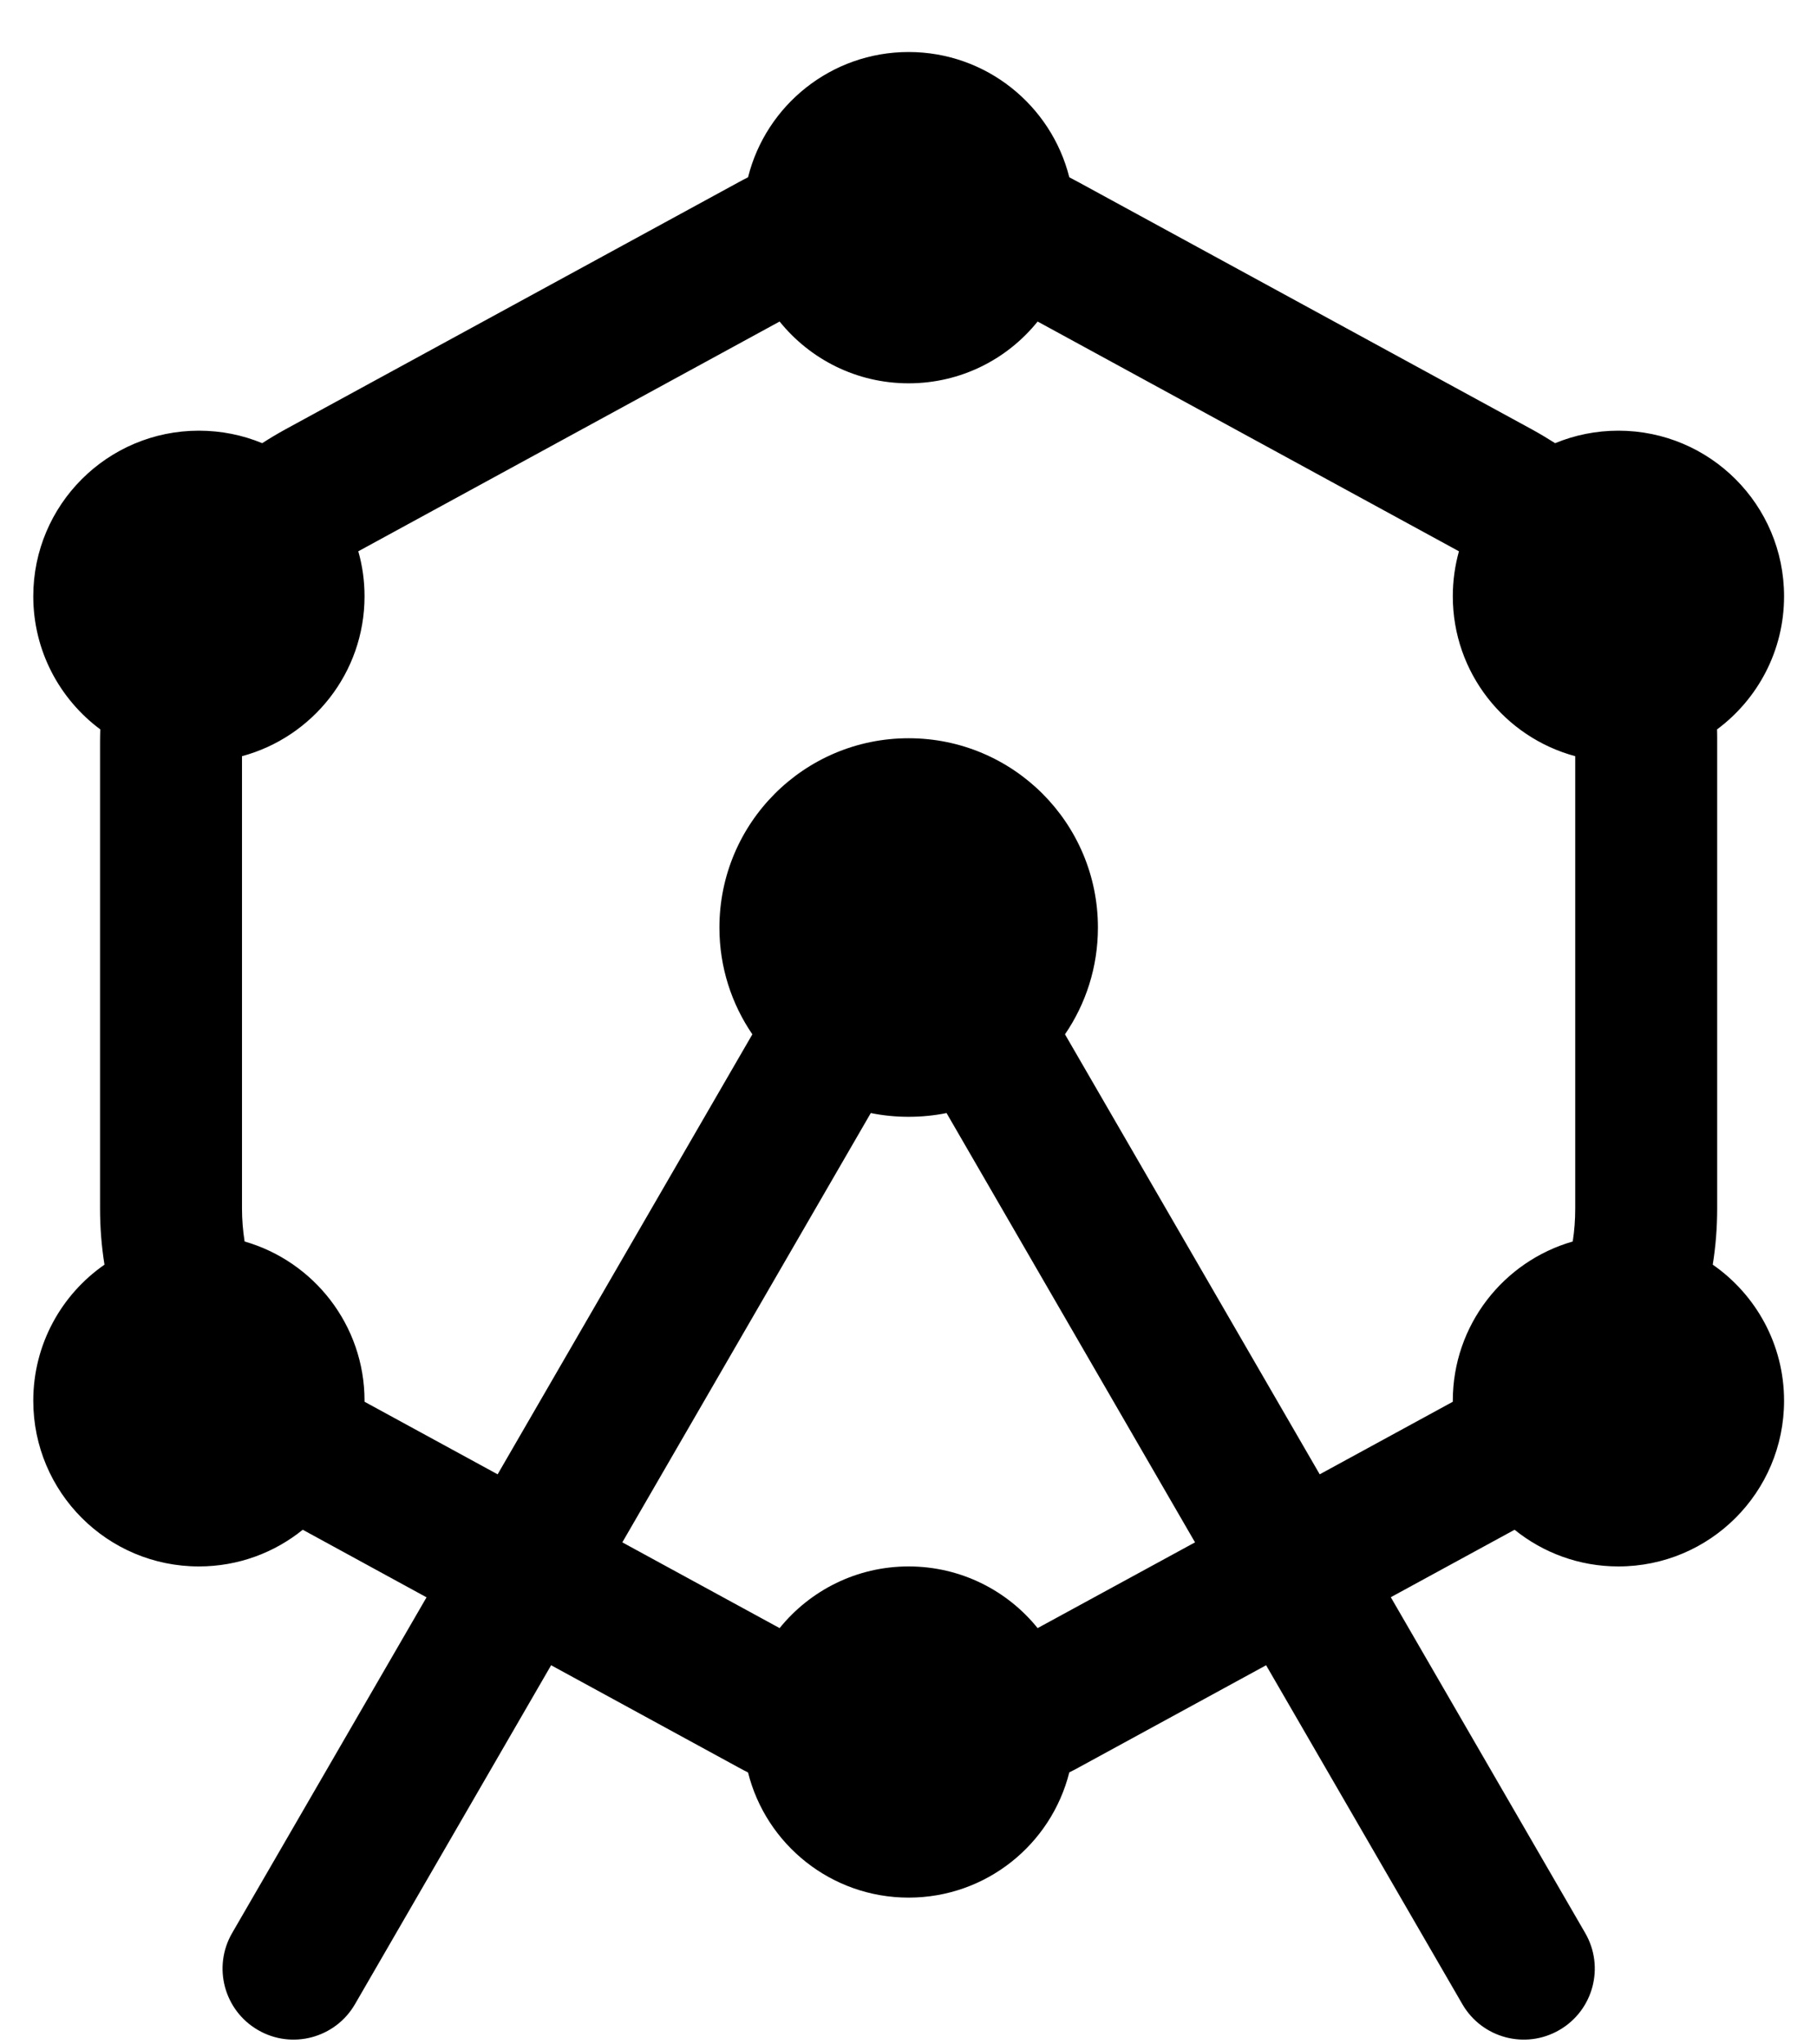 <svg width="16" height="18" viewBox="0 0 16 18" fill="none" xmlns="http://www.w3.org/2000/svg">
<path fill-rule="evenodd" clip-rule="evenodd" d="M9.416 1.561C9.257 0.928 8.684 0.458 8.001 0.458C7.319 0.458 6.745 0.927 6.587 1.561C6.559 1.575 6.532 1.589 6.505 1.604L2.51 3.782C2.441 3.82 2.374 3.86 2.309 3.902C2.137 3.831 1.949 3.792 1.751 3.792C0.946 3.792 0.293 4.445 0.293 5.25C0.293 5.73 0.525 6.156 0.883 6.422C0.882 6.456 0.881 6.491 0.881 6.526V10.641C0.881 10.808 0.894 10.973 0.92 11.135C0.541 11.398 0.293 11.837 0.293 12.333C0.293 13.139 0.946 13.792 1.751 13.792C2.098 13.792 2.416 13.671 2.666 13.469L3.756 14.064L2.044 17.02C1.871 17.319 1.973 17.701 2.272 17.874C2.57 18.047 2.953 17.945 3.126 17.646L4.853 14.662L6.505 15.563C6.532 15.578 6.559 15.592 6.587 15.606C6.745 16.239 7.319 16.708 8.001 16.708C8.684 16.708 9.257 16.239 9.416 15.605C9.443 15.592 9.47 15.578 9.497 15.563L11.149 14.662L12.877 17.646C13.05 17.945 13.432 18.047 13.731 17.874C14.03 17.701 14.132 17.319 13.959 17.02L12.247 14.063L13.337 13.469C13.587 13.671 13.905 13.792 14.251 13.792C15.057 13.792 15.71 13.139 15.71 12.333C15.71 11.837 15.461 11.398 15.082 11.135C15.108 10.973 15.121 10.808 15.121 10.641V6.526C15.121 6.491 15.121 6.456 15.12 6.422C15.478 6.156 15.71 5.73 15.71 5.25C15.71 4.445 15.057 3.792 14.251 3.792C14.054 3.792 13.866 3.831 13.694 3.902C13.628 3.86 13.561 3.82 13.492 3.782L9.497 1.604C9.47 1.589 9.443 1.575 9.416 1.561ZM6.865 2.831C7.133 3.163 7.542 3.375 8.001 3.375C8.46 3.375 8.87 3.163 9.137 2.831L12.847 4.854C12.812 4.98 12.793 5.113 12.793 5.25C12.793 5.924 13.25 6.491 13.871 6.658V10.641C13.871 10.739 13.864 10.836 13.849 10.931C13.239 11.106 12.793 11.668 12.793 12.333C12.793 12.336 12.793 12.339 12.793 12.342L11.621 12.981L9.378 9.107C9.561 8.839 9.668 8.516 9.668 8.167C9.668 7.246 8.922 6.5 8.001 6.5C7.081 6.5 6.335 7.246 6.335 8.167C6.335 8.516 6.442 8.839 6.625 9.107L4.382 12.981L3.21 12.342C3.21 12.339 3.21 12.336 3.21 12.333C3.21 11.668 2.763 11.106 2.154 10.931C2.139 10.836 2.131 10.739 2.131 10.641V6.658C2.752 6.491 3.21 5.924 3.21 5.25C3.21 5.113 3.191 4.98 3.155 4.854L6.865 2.831ZM5.48 13.58L6.865 14.335C7.133 14.004 7.542 13.792 8.001 13.792C8.46 13.792 8.87 14.004 9.137 14.335L10.523 13.58L8.335 9.8C8.227 9.822 8.115 9.833 8.001 9.833C7.887 9.833 7.776 9.822 7.668 9.8L5.48 13.58Z" fill="black"/>
</svg>
